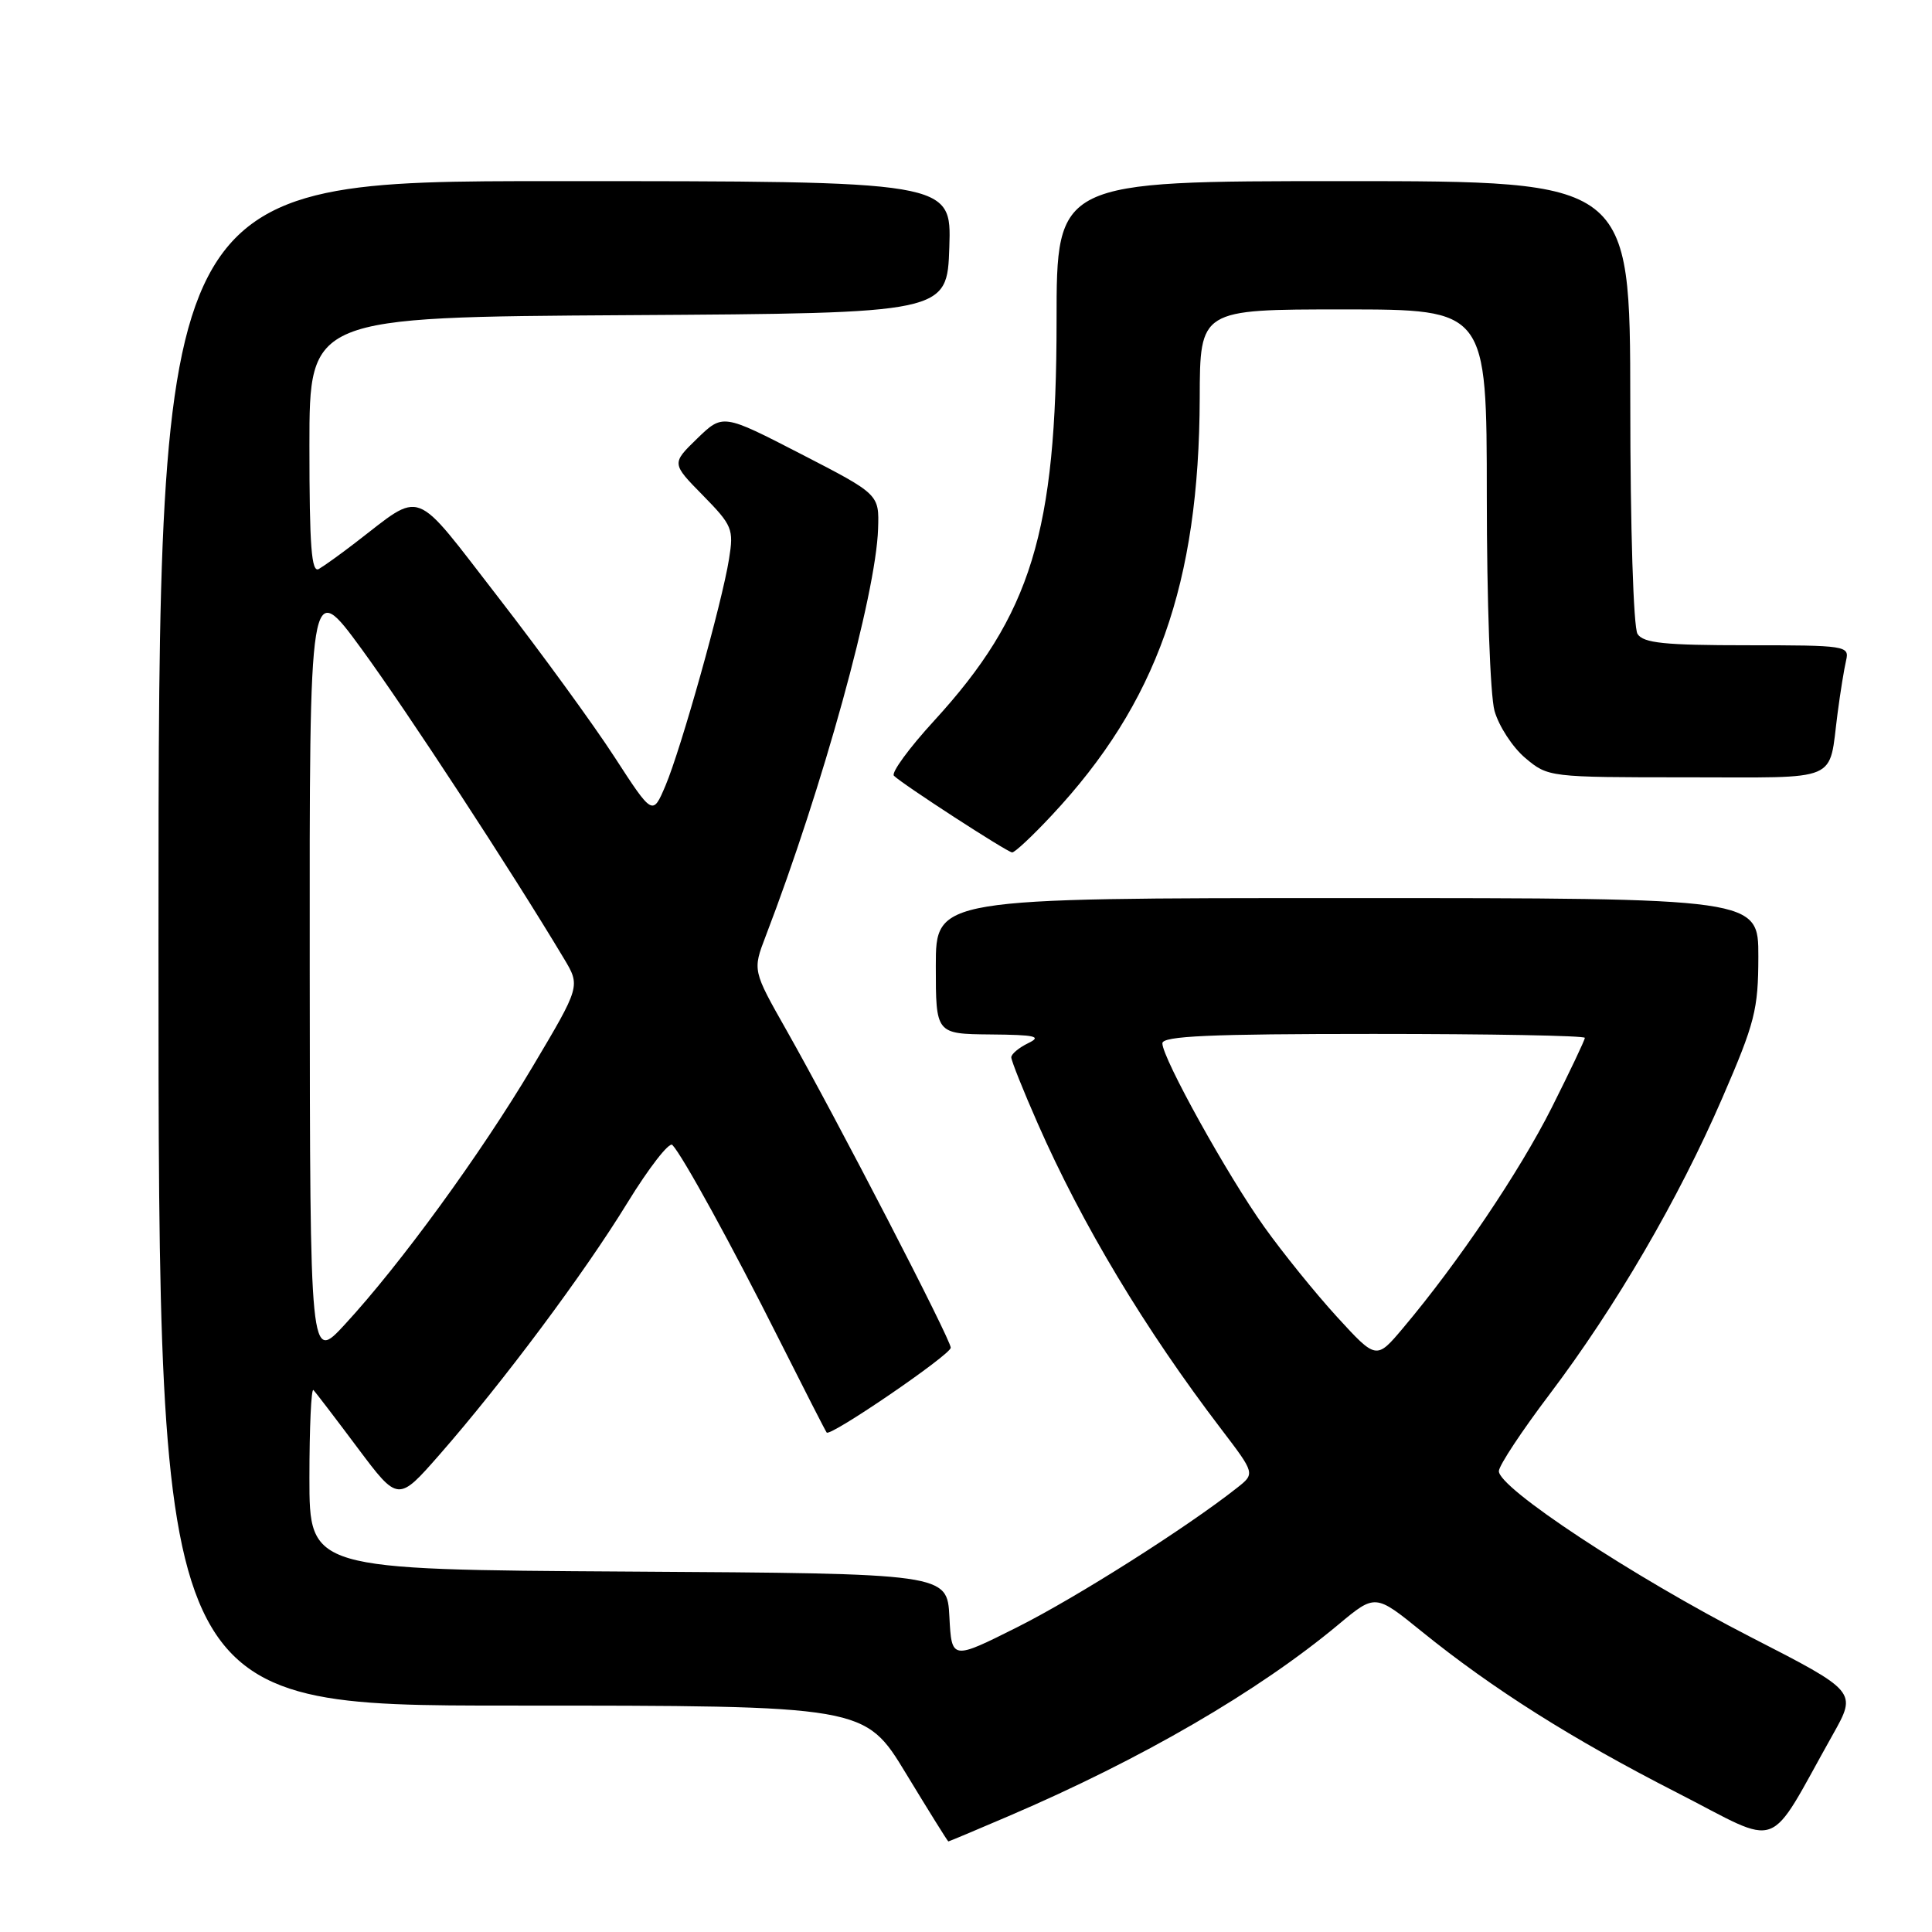 <?xml version="1.0" encoding="UTF-8" standalone="no"?>
<!DOCTYPE svg PUBLIC "-//W3C//DTD SVG 1.1//EN" "http://www.w3.org/Graphics/SVG/1.1/DTD/svg11.dtd" >
<svg xmlns="http://www.w3.org/2000/svg" xmlns:xlink="http://www.w3.org/1999/xlink" version="1.1" viewBox="0 0 256 256">
 <g >
 <path fill="currentColor"
d=" M 133.66 240.64 C 151.27 233.10 166.74 224.11 177.36 215.25 C 182.23 211.19 182.23 211.19 188.36 216.16 C 197.80 223.80 208.28 230.42 222.16 237.51 C 236.39 244.78 233.95 245.69 242.87 229.82 C 246.06 224.14 246.06 224.14 231.96 216.91 C 216.35 208.90 198.44 197.09 198.61 194.91 C 198.66 194.13 201.68 189.57 205.32 184.76 C 214.10 173.14 222.39 158.93 228.21 145.50 C 232.54 135.51 232.98 133.79 232.99 126.75 C 233.00 119.00 233.00 119.00 178.50 119.00 C 124.00 119.00 124.00 119.00 124.00 128.00 C 124.00 137.00 124.00 137.00 131.25 137.07 C 137.21 137.12 138.10 137.33 136.25 138.22 C 135.01 138.82 134.00 139.67 134.00 140.10 C 134.00 140.54 135.57 144.48 137.50 148.86 C 143.39 162.26 151.71 176.12 161.83 189.38 C 166.31 195.26 166.31 195.26 163.91 197.15 C 157.29 202.38 142.64 211.67 134.85 215.58 C 126.10 219.97 126.10 219.97 125.80 214.24 C 125.50 208.50 125.50 208.50 83.25 208.24 C 41.00 207.98 41.00 207.98 41.00 195.82 C 41.00 189.14 41.24 183.90 41.53 184.19 C 41.82 184.48 44.46 187.94 47.40 191.87 C 52.75 199.01 52.75 199.01 58.23 192.76 C 66.65 183.14 77.37 168.78 83.12 159.40 C 85.98 154.74 88.67 151.28 89.09 151.71 C 90.42 153.08 96.99 165.05 103.24 177.50 C 106.56 184.10 109.39 189.64 109.54 189.82 C 110.03 190.40 125.95 179.52 125.98 178.58 C 126.00 177.52 110.88 148.29 104.23 136.54 C 99.72 128.58 99.72 128.58 101.46 124.04 C 109.00 104.38 116.08 78.72 116.35 70.07 C 116.50 65.50 116.50 65.50 106.14 60.16 C 95.78 54.82 95.78 54.82 92.38 58.11 C 88.98 61.41 88.98 61.41 93.13 65.63 C 97.04 69.62 97.24 70.10 96.60 74.07 C 95.68 79.87 90.24 99.24 88.18 104.10 C 86.48 108.10 86.48 108.10 81.42 100.30 C 78.64 96.01 71.73 86.52 66.07 79.21 C 54.50 64.29 56.21 64.93 47.00 71.98 C 45.08 73.46 42.94 74.99 42.25 75.39 C 41.27 75.96 41.00 72.43 41.00 59.07 C 41.00 42.02 41.00 42.02 83.25 41.76 C 125.50 41.50 125.50 41.50 125.79 32.75 C 126.08 24.00 126.08 24.00 73.54 24.00 C 21.00 24.00 21.00 24.00 21.00 125.00 C 21.00 226.00 21.00 226.00 67.80 226.00 C 114.59 226.00 114.59 226.00 120.05 235.00 C 123.05 239.94 125.57 243.99 125.66 244.00 C 125.75 244.00 129.35 242.49 133.66 240.64 Z  M 139.34 108.06 C 153.28 93.17 158.89 77.34 158.97 52.75 C 159.00 41.00 159.00 41.00 178.00 41.00 C 197.00 41.00 197.00 41.00 197.01 65.75 C 197.01 79.55 197.46 92.13 198.03 94.19 C 198.60 96.21 200.43 99.03 202.11 100.44 C 205.13 102.98 205.27 103.00 223.51 103.00 C 244.14 103.00 242.27 103.80 243.49 94.50 C 243.85 91.75 244.36 88.60 244.62 87.50 C 245.07 85.57 244.58 85.50 231.51 85.50 C 220.53 85.50 217.75 85.21 216.98 84.00 C 216.44 83.14 216.02 69.98 216.02 53.25 C 216.00 24.00 216.00 24.00 178.00 24.00 C 140.00 24.00 140.00 24.00 140.00 42.55 C 140.00 70.51 136.64 81.46 123.76 95.52 C 120.45 99.13 118.06 102.40 118.45 102.79 C 119.55 103.90 133.43 112.90 134.11 112.95 C 134.45 112.98 136.80 110.78 139.34 108.06 Z  M 41.04 128.52 C 41.00 76.55 41.00 76.55 47.93 86.02 C 53.92 94.23 67.77 115.40 74.71 126.99 C 76.92 130.67 76.92 130.67 70.55 141.38 C 63.65 152.97 53.04 167.54 45.69 175.50 C 41.08 180.50 41.08 180.50 41.04 128.52 Z  M 177.15 174.48 C 174.28 171.34 169.95 165.98 167.52 162.57 C 162.67 155.79 154.04 140.24 154.02 138.25 C 154.00 137.28 160.26 137.00 182.00 137.00 C 197.40 137.00 210.00 137.23 210.00 137.52 C 210.00 137.81 208.02 141.97 205.61 146.77 C 201.34 155.25 193.20 167.32 185.93 175.95 C 182.37 180.18 182.37 180.18 177.15 174.48 Z "/>
</g>
</svg>
